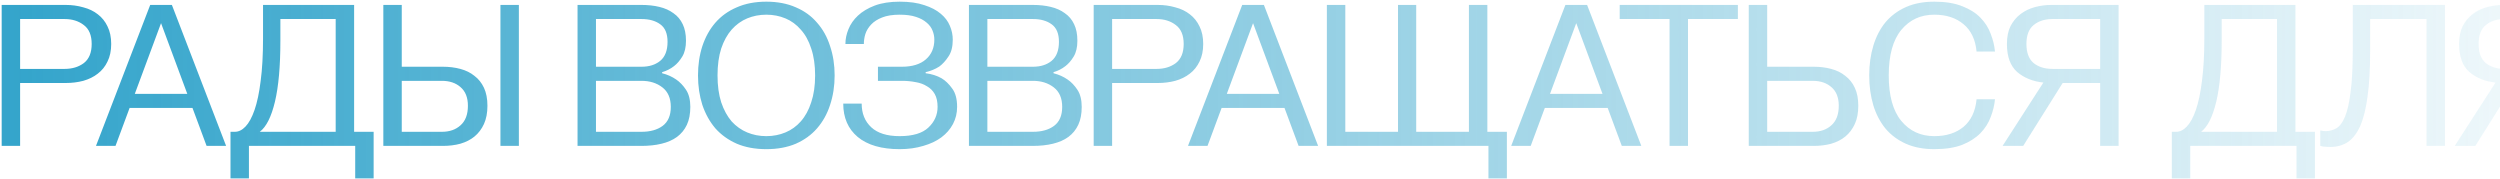 <svg width="1268" height="91" viewBox="0 0 1268 91" fill="none" xmlns="http://www.w3.org/2000/svg">
<path d="M33.3 2.5C36.453 2.5 39.423 2.903 42.21 3.71C45.07 4.443 47.527 5.617 49.58 7.23C51.707 8.843 53.357 10.897 54.53 13.39C55.777 15.883 56.4 18.853 56.4 22.3C56.4 25.747 55.777 28.717 54.53 31.21C53.357 33.703 51.707 35.757 49.58 37.37C47.527 38.983 45.07 40.193 42.21 41C39.423 41.733 36.453 42.1 33.3 42.1H10.2V74H0.85V2.5H33.3ZM10.2 34.95H32.75C36.637 34.95 39.9 33.96 42.54 31.98C45.18 29.927 46.5 26.7 46.5 22.3C46.5 17.9 45.18 14.71 42.54 12.73C39.9 10.677 36.637 9.65 32.75 9.65H10.2V34.95ZM76.183 2.5H87.183L114.683 74H104.783L97.633 54.75H65.733L58.583 74H48.683L76.183 2.5ZM68.373 47.6H94.993L81.683 11.74L68.373 47.6ZM116.909 90.5V66.85H119.109C121.015 66.85 122.812 65.97 124.499 64.21C126.259 62.377 127.799 59.553 129.119 55.74C130.439 51.927 131.465 47.05 132.199 41.11C133.005 35.097 133.409 27.91 133.409 19.55V2.5H179.609V66.85H189.509V90.5H180.159V74H126.259V90.5H116.909ZM131.759 66.85H170.259V9.65H142.209V20.65C142.209 33.557 141.292 43.86 139.459 51.56C137.625 59.26 135.059 64.357 131.759 66.85ZM203.774 2.5V33.85H224.674C227.828 33.85 230.761 34.217 233.474 34.95C236.261 35.683 238.644 36.857 240.624 38.47C242.678 40.01 244.291 42.027 245.464 44.52C246.638 47.013 247.224 50.057 247.224 53.65C247.224 57.243 246.638 60.323 245.464 62.89C244.291 65.457 242.678 67.583 240.624 69.27C238.644 70.883 236.261 72.093 233.474 72.9C230.761 73.633 227.828 74 224.674 74H194.424V2.5H203.774ZM203.774 41V66.85H224.124C228.011 66.85 231.164 65.75 233.584 63.55C236.078 61.35 237.324 58.05 237.324 53.65C237.324 49.47 236.078 46.317 233.584 44.19C231.164 42.063 228.011 41 224.124 41H203.774ZM253.824 2.5H263.174V74H253.824V2.5ZM292.93 74V2.5H325.38C328.68 2.5 331.687 2.83 334.4 3.49C337.187 4.15 339.57 5.213 341.55 6.68C343.603 8.073 345.18 9.943 346.28 12.29C347.38 14.563 347.93 17.35 347.93 20.65C347.93 23.95 347.307 26.627 346.06 28.68C344.813 30.733 343.42 32.347 341.88 33.52C340.12 34.913 338.103 35.94 335.83 36.6V37.15C338.47 37.81 340.853 38.873 342.98 40.34C344.813 41.587 346.463 43.31 347.93 45.51C349.397 47.71 350.13 50.607 350.13 54.2C350.13 57.793 349.543 60.837 348.37 63.33C347.197 65.823 345.51 67.877 343.31 69.49C341.183 71.03 338.58 72.167 335.5 72.9C332.493 73.633 329.12 74 325.38 74H292.93ZM302.28 41V66.85H325.38C329.78 66.85 333.337 65.86 336.05 63.88C338.837 61.827 340.23 58.6 340.23 54.2C340.23 49.8 338.8 46.5 335.94 44.3C333.08 42.1 329.56 41 325.38 41H302.28ZM325.38 33.85C329.267 33.85 332.42 32.86 334.84 30.88C337.333 28.827 338.58 25.6 338.58 21.2C338.58 17.02 337.333 14.05 334.84 12.29C332.42 10.53 329.267 9.65 325.38 9.65H302.28V33.85H325.38ZM354.027 38.25C354.027 32.897 354.761 27.947 356.227 23.4C357.767 18.78 359.967 14.82 362.827 11.52C365.761 8.147 369.391 5.543 373.717 3.71C378.044 1.803 383.031 0.85 388.677 0.85C394.324 0.85 399.311 1.803 403.637 3.71C407.964 5.543 411.557 8.147 414.417 11.52C417.351 14.82 419.551 18.78 421.017 23.4C422.557 27.947 423.327 32.897 423.327 38.25C423.327 43.603 422.557 48.59 421.017 53.21C419.551 57.757 417.351 61.717 414.417 65.09C411.557 68.39 407.964 70.993 403.637 72.9C399.311 74.733 394.324 75.65 388.677 75.65C383.031 75.65 378.044 74.733 373.717 72.9C369.391 70.993 365.761 68.39 362.827 65.09C359.967 61.717 357.767 57.757 356.227 53.21C354.761 48.59 354.027 43.603 354.027 38.25ZM363.927 38.25C363.927 43.457 364.551 48.003 365.797 51.89C367.117 55.777 368.877 59.003 371.077 61.57C373.351 64.063 375.991 65.933 378.997 67.18C382.004 68.427 385.231 69.05 388.677 69.05C392.124 69.05 395.351 68.427 398.357 67.18C401.364 65.933 403.967 64.063 406.167 61.57C408.441 59.003 410.201 55.777 411.447 51.89C412.767 48.003 413.427 43.457 413.427 38.25C413.427 33.043 412.767 28.497 411.447 24.61C410.201 20.723 408.441 17.533 406.167 15.04C403.967 12.473 401.364 10.567 398.357 9.32C395.351 8.073 392.124 7.45 388.677 7.45C385.231 7.45 382.004 8.073 378.997 9.32C375.991 10.567 373.351 12.473 371.077 15.04C368.877 17.533 367.117 20.723 365.797 24.61C364.551 28.497 363.927 33.043 363.927 38.25ZM427.693 52.55H437.043C437.043 57.537 438.656 61.533 441.883 64.54C445.11 67.547 449.913 69.05 456.293 69.05C462.893 69.05 467.733 67.62 470.813 64.76C473.966 61.827 475.543 58.307 475.543 54.2C475.543 51.56 475.066 49.397 474.113 47.71C473.16 46.023 471.84 44.703 470.153 43.75C468.54 42.723 466.633 42.027 464.433 41.66C462.233 41.22 459.886 41 457.393 41H445.293V33.85H457.393C462.673 33.85 466.743 32.603 469.603 30.11C472.463 27.617 473.893 24.28 473.893 20.1C473.893 18.56 473.6 17.057 473.013 15.59C472.426 14.05 471.436 12.693 470.043 11.52C468.65 10.273 466.816 9.283 464.543 8.55C462.343 7.817 459.593 7.45 456.293 7.45C452.7 7.45 449.73 7.927 447.383 8.88C445.11 9.76 443.276 10.933 441.883 12.4C440.49 13.867 439.5 15.48 438.913 17.24C438.4 18.927 438.143 20.613 438.143 22.3H428.793C428.793 19.807 429.306 17.313 430.333 14.82C431.36 12.253 432.973 9.943 435.173 7.89C437.373 5.837 440.196 4.15 443.643 2.83C447.163 1.51 451.38 0.85 456.293 0.85C461.28 0.85 465.46 1.437 468.833 2.61C472.28 3.71 475.066 5.177 477.193 7.01C479.32 8.77 480.86 10.823 481.813 13.17C482.766 15.443 483.243 17.753 483.243 20.1C483.243 23.693 482.51 26.553 481.043 28.68C479.65 30.807 478.11 32.493 476.423 33.74C474.37 35.06 472.06 36.013 469.493 36.6V37.15C472.5 37.517 475.176 38.36 477.523 39.68C479.503 40.853 481.3 42.577 482.913 44.85C484.6 47.05 485.443 50.167 485.443 54.2C485.443 57.353 484.746 60.25 483.353 62.89C481.96 65.53 479.98 67.803 477.413 69.71C474.92 71.543 471.876 72.973 468.283 74C464.69 75.1 460.693 75.65 456.293 75.65C447.126 75.65 440.05 73.597 435.063 69.49C430.15 65.383 427.693 59.737 427.693 52.55ZM491.446 74V2.5H523.896C527.196 2.5 530.202 2.83 532.916 3.49C535.702 4.15 538.086 5.213 540.066 6.68C542.119 8.073 543.696 9.943 544.796 12.29C545.896 14.563 546.446 17.35 546.446 20.65C546.446 23.95 545.822 26.627 544.576 28.68C543.329 30.733 541.936 32.347 540.396 33.52C538.636 34.913 536.619 35.94 534.346 36.6V37.15C536.986 37.81 539.369 38.873 541.496 40.34C543.329 41.587 544.979 43.31 546.446 45.51C547.912 47.71 548.646 50.607 548.646 54.2C548.646 57.793 548.059 60.837 546.886 63.33C545.712 65.823 544.026 67.877 541.826 69.49C539.699 71.03 537.096 72.167 534.016 72.9C531.009 73.633 527.636 74 523.896 74H491.446ZM500.796 41V66.85H523.896C528.296 66.85 531.852 65.86 534.566 63.88C537.352 61.827 538.746 58.6 538.746 54.2C538.746 49.8 537.316 46.5 534.456 44.3C531.596 42.1 528.076 41 523.896 41H500.796ZM523.896 33.85C527.782 33.85 530.936 32.86 533.356 30.88C535.849 28.827 537.096 25.6 537.096 21.2C537.096 17.02 535.849 14.05 533.356 12.29C530.936 10.53 527.782 9.65 523.896 9.65H500.796V33.85H523.896ZM587.167 2.5C590.321 2.5 593.291 2.903 596.077 3.71C598.937 4.443 601.394 5.617 603.447 7.23C605.574 8.843 607.224 10.897 608.397 13.39C609.644 15.883 610.267 18.853 610.267 22.3C610.267 25.747 609.644 28.717 608.397 31.21C607.224 33.703 605.574 35.757 603.447 37.37C601.394 38.983 598.937 40.193 596.077 41C593.291 41.733 590.321 42.1 587.167 42.1H564.067V74H554.717V2.5H587.167ZM564.067 34.95H586.617C590.504 34.95 593.767 33.96 596.407 31.98C599.047 29.927 600.367 26.7 600.367 22.3C600.367 17.9 599.047 14.71 596.407 12.73C593.767 10.677 590.504 9.65 586.617 9.65H564.067V34.95ZM630.05 2.5H641.05L668.55 74H658.65L651.5 54.75H619.6L612.45 74H602.55L630.05 2.5ZM622.24 47.6H648.86L635.55 11.74L622.24 47.6ZM682.339 2.5V66.85H709.069V2.5H718.309V66.85H745.039V2.5H754.389V66.85H764.289V90.5H754.939V74H672.989V2.5H682.339ZM793.976 2.5H804.976L832.476 74H822.576L815.426 54.75H783.526L776.376 74H766.476L793.976 2.5ZM786.166 47.6H812.786L799.476 11.74L786.166 47.6ZM881.452 2.5V9.65H856.152V74H846.802V9.65H821.502V2.5H881.452ZM896.323 2.5V33.85H919.973C923.126 33.85 926.06 34.217 928.773 34.95C931.56 35.683 933.943 36.857 935.923 38.47C937.976 40.01 939.59 42.027 940.763 44.52C941.936 47.013 942.523 50.057 942.523 53.65C942.523 57.243 941.936 60.323 940.763 62.89C939.59 65.457 937.976 67.583 935.923 69.27C933.943 70.883 931.56 72.093 928.773 72.9C926.06 73.633 923.126 74 919.973 74H886.973V2.5H896.323ZM896.323 66.85H919.423C923.31 66.85 926.463 65.75 928.883 63.55C931.376 61.35 932.623 58.05 932.623 53.65C932.623 49.47 931.376 46.317 928.883 44.19C926.463 42.063 923.31 41 919.423 41H896.323V66.85ZM981.07 0.85C986.717 0.85 991.447 1.62 995.26 3.16C999.074 4.627 1002.15 6.57 1004.5 8.99C1006.85 11.41 1008.57 14.123 1009.67 17.13C1010.84 20.137 1011.58 23.143 1011.87 26.15H1002.52C1001.93 20.063 999.734 15.443 995.92 12.29C992.107 9.063 987.157 7.45 981.07 7.45C974.177 7.45 968.604 10.017 964.35 15.15C960.097 20.283 957.97 27.983 957.97 38.25C957.97 48.517 960.097 56.217 964.35 61.35C968.604 66.483 974.177 69.05 981.07 69.05C987.157 69.05 992.107 67.473 995.92 64.32C999.734 61.093 1001.93 56.437 1002.52 50.35H1011.87C1011.58 53.357 1010.84 56.363 1009.67 59.37C1008.57 62.377 1006.85 65.09 1004.5 67.51C1002.15 69.93 999.074 71.91 995.26 73.45C991.447 74.917 986.717 75.65 981.07 75.65C975.57 75.65 970.767 74.733 966.66 72.9C962.554 71.067 959.107 68.5 956.32 65.2C953.607 61.9 951.554 57.977 950.16 53.43C948.767 48.81 948.07 43.75 948.07 38.25C948.07 32.75 948.767 27.727 950.16 23.18C951.554 18.56 953.607 14.6 956.32 11.3C959.107 8 962.554 5.433 966.66 3.6C970.767 1.767 975.57 0.85 981.07 0.85ZM1036.39 41.88C1031.03 41.293 1026.6 39.497 1023.08 36.49C1019.63 33.41 1017.91 28.68 1017.91 22.3C1017.91 18.707 1018.53 15.663 1019.78 13.17C1021.1 10.677 1022.78 8.66 1024.84 7.12C1026.96 5.507 1029.38 4.333 1032.1 3.6C1034.81 2.867 1037.6 2.5 1040.46 2.5H1074.56V74H1065.21V42.1H1046.18L1026.16 74H1015.71L1036.39 41.88ZM1027.81 22.3C1027.81 26.7 1029.02 29.927 1031.44 31.98C1033.93 33.96 1037.12 34.95 1041.01 34.95H1065.21V9.65H1041.01C1037.12 9.65 1033.93 10.677 1031.44 12.73C1029.02 14.71 1027.81 17.9 1027.81 22.3ZM1101.54 90.5V66.85H1103.74C1105.64 66.85 1107.44 65.97 1109.13 64.21C1110.89 62.377 1112.43 59.553 1113.75 55.74C1115.07 51.927 1116.09 47.05 1116.83 41.11C1117.63 35.097 1118.04 27.91 1118.04 19.55V2.5H1164.24V66.85H1174.14V90.5H1164.79V74H1110.89V90.5H1101.54ZM1116.39 66.85H1154.89V9.65H1126.84V20.65C1126.84 33.557 1125.92 43.86 1124.09 51.56C1122.25 59.26 1119.69 64.357 1116.39 66.85ZM1176.83 74V66.19C1177.05 66.263 1177.3 66.3 1177.6 66.3C1178.18 66.447 1178.84 66.52 1179.58 66.52C1181.48 66.52 1183.28 66.043 1184.97 65.09C1186.65 64.137 1188.12 62.193 1189.37 59.26C1190.61 56.253 1191.57 52.037 1192.23 46.61C1192.96 41.183 1193.33 33.997 1193.33 25.05V2.5H1240.08V74H1230.73V9.65H1202.13V26.15C1202.13 35.243 1201.69 42.87 1200.81 49.03C1200 55.19 1198.75 60.177 1197.07 63.99C1195.38 67.73 1193.25 70.443 1190.69 72.13C1188.19 73.743 1185.22 74.55 1181.78 74.55C1181.12 74.55 1180.46 74.513 1179.8 74.44C1179.21 74.44 1178.7 74.403 1178.26 74.33C1177.74 74.183 1177.27 74.073 1176.83 74ZM1265.73 41.88C1260.38 41.293 1255.94 39.497 1252.42 36.49C1248.98 33.41 1247.25 28.68 1247.25 22.3C1247.25 18.707 1247.88 15.663 1249.12 13.17C1250.44 10.677 1252.13 8.66 1254.18 7.12C1256.31 5.507 1258.73 4.333 1261.44 3.6C1264.16 2.867 1266.94 2.5 1269.8 2.5H1303.9V74H1294.55V42.1H1275.52L1255.5 74H1245.05L1265.73 41.88ZM1257.15 22.3C1257.15 26.7 1258.36 29.927 1260.78 31.98C1263.28 33.96 1266.47 34.95 1270.35 34.95H1294.55V9.65H1270.35C1266.47 9.65 1263.28 10.677 1260.78 12.73C1258.36 14.71 1257.15 17.9 1257.15 22.3ZM1333.63 74V2.5H1366.08C1369.38 2.5 1372.39 2.83 1375.1 3.49C1377.89 4.15 1380.27 5.213 1382.25 6.68C1384.31 8.073 1385.88 9.943 1386.98 12.29C1388.08 14.563 1388.63 17.35 1388.63 20.65C1388.63 23.95 1388.01 26.627 1386.76 28.68C1385.52 30.733 1384.12 32.347 1382.58 33.52C1380.82 34.913 1378.81 35.94 1376.53 36.6V37.15C1379.17 37.81 1381.56 38.873 1383.68 40.34C1385.52 41.587 1387.17 43.31 1388.63 45.51C1390.1 47.71 1390.83 50.607 1390.83 54.2C1390.83 57.793 1390.25 60.837 1389.07 63.33C1387.9 65.823 1386.21 67.877 1384.01 69.49C1381.89 71.03 1379.28 72.167 1376.2 72.9C1373.2 73.633 1369.82 74 1366.08 74H1333.63ZM1342.98 41V66.85H1366.08C1370.48 66.85 1374.04 65.86 1376.75 63.88C1379.54 61.827 1380.93 58.6 1380.93 54.2C1380.93 49.8 1379.5 46.5 1376.64 44.3C1373.78 42.1 1370.26 41 1366.08 41H1342.98ZM1366.08 33.85C1369.97 33.85 1373.12 32.86 1375.54 30.88C1378.04 28.827 1379.28 25.6 1379.28 21.2C1379.28 17.02 1378.04 14.05 1375.54 12.29C1373.12 10.53 1369.97 9.65 1366.08 9.65H1342.98V33.85H1366.08ZM1419.49 2.5H1430.49L1457.99 74H1448.09L1440.94 54.75H1409.04L1401.89 74H1391.99L1419.49 2.5ZM1411.68 47.6H1438.3L1424.99 11.74L1411.68 47.6ZM1489.39 0.85C1495.04 0.85 1499.77 1.62 1503.58 3.16C1507.39 4.627 1510.47 6.57 1512.82 8.99C1515.17 11.41 1516.89 14.123 1517.99 17.13C1519.16 20.137 1519.9 23.143 1520.19 26.15H1510.84C1510.25 20.063 1508.05 15.443 1504.24 12.29C1500.43 9.063 1495.48 7.45 1489.39 7.45C1482.5 7.45 1476.92 10.017 1472.67 15.15C1468.42 20.283 1466.29 27.983 1466.29 38.25C1466.29 48.517 1468.42 56.217 1472.67 61.35C1476.92 66.483 1482.5 69.05 1489.39 69.05C1495.48 69.05 1500.43 67.473 1504.24 64.32C1508.05 61.093 1510.25 56.437 1510.84 50.35H1520.19C1519.9 53.357 1519.16 56.363 1517.99 59.37C1516.89 62.377 1515.17 65.09 1512.82 67.51C1510.47 69.93 1507.39 71.91 1503.58 73.45C1499.77 74.917 1495.04 75.65 1489.39 75.65C1483.89 75.65 1479.09 74.733 1474.98 72.9C1470.87 71.067 1467.43 68.5 1464.64 65.2C1461.93 61.9 1459.87 57.977 1458.48 53.43C1457.09 48.81 1456.39 43.75 1456.39 38.25C1456.39 32.75 1457.09 27.727 1458.48 23.18C1459.87 18.56 1461.93 14.6 1464.64 11.3C1467.43 8 1470.87 5.433 1474.98 3.6C1479.09 1.767 1483.89 0.85 1489.39 0.85Z" fill="url(#paint0_linear_171_1969)"/>
<defs>
<linearGradient id="paint0_linear_171_1969" x1="-3" y1="29.5" x2="1391.12" y2="29.5" gradientUnits="userSpaceOnUse">
<stop stop-color="#33A4CB"/>
<stop offset="1" stop-color="#33A4CB" stop-opacity="0"/>
</linearGradient>
</defs>
</svg>
